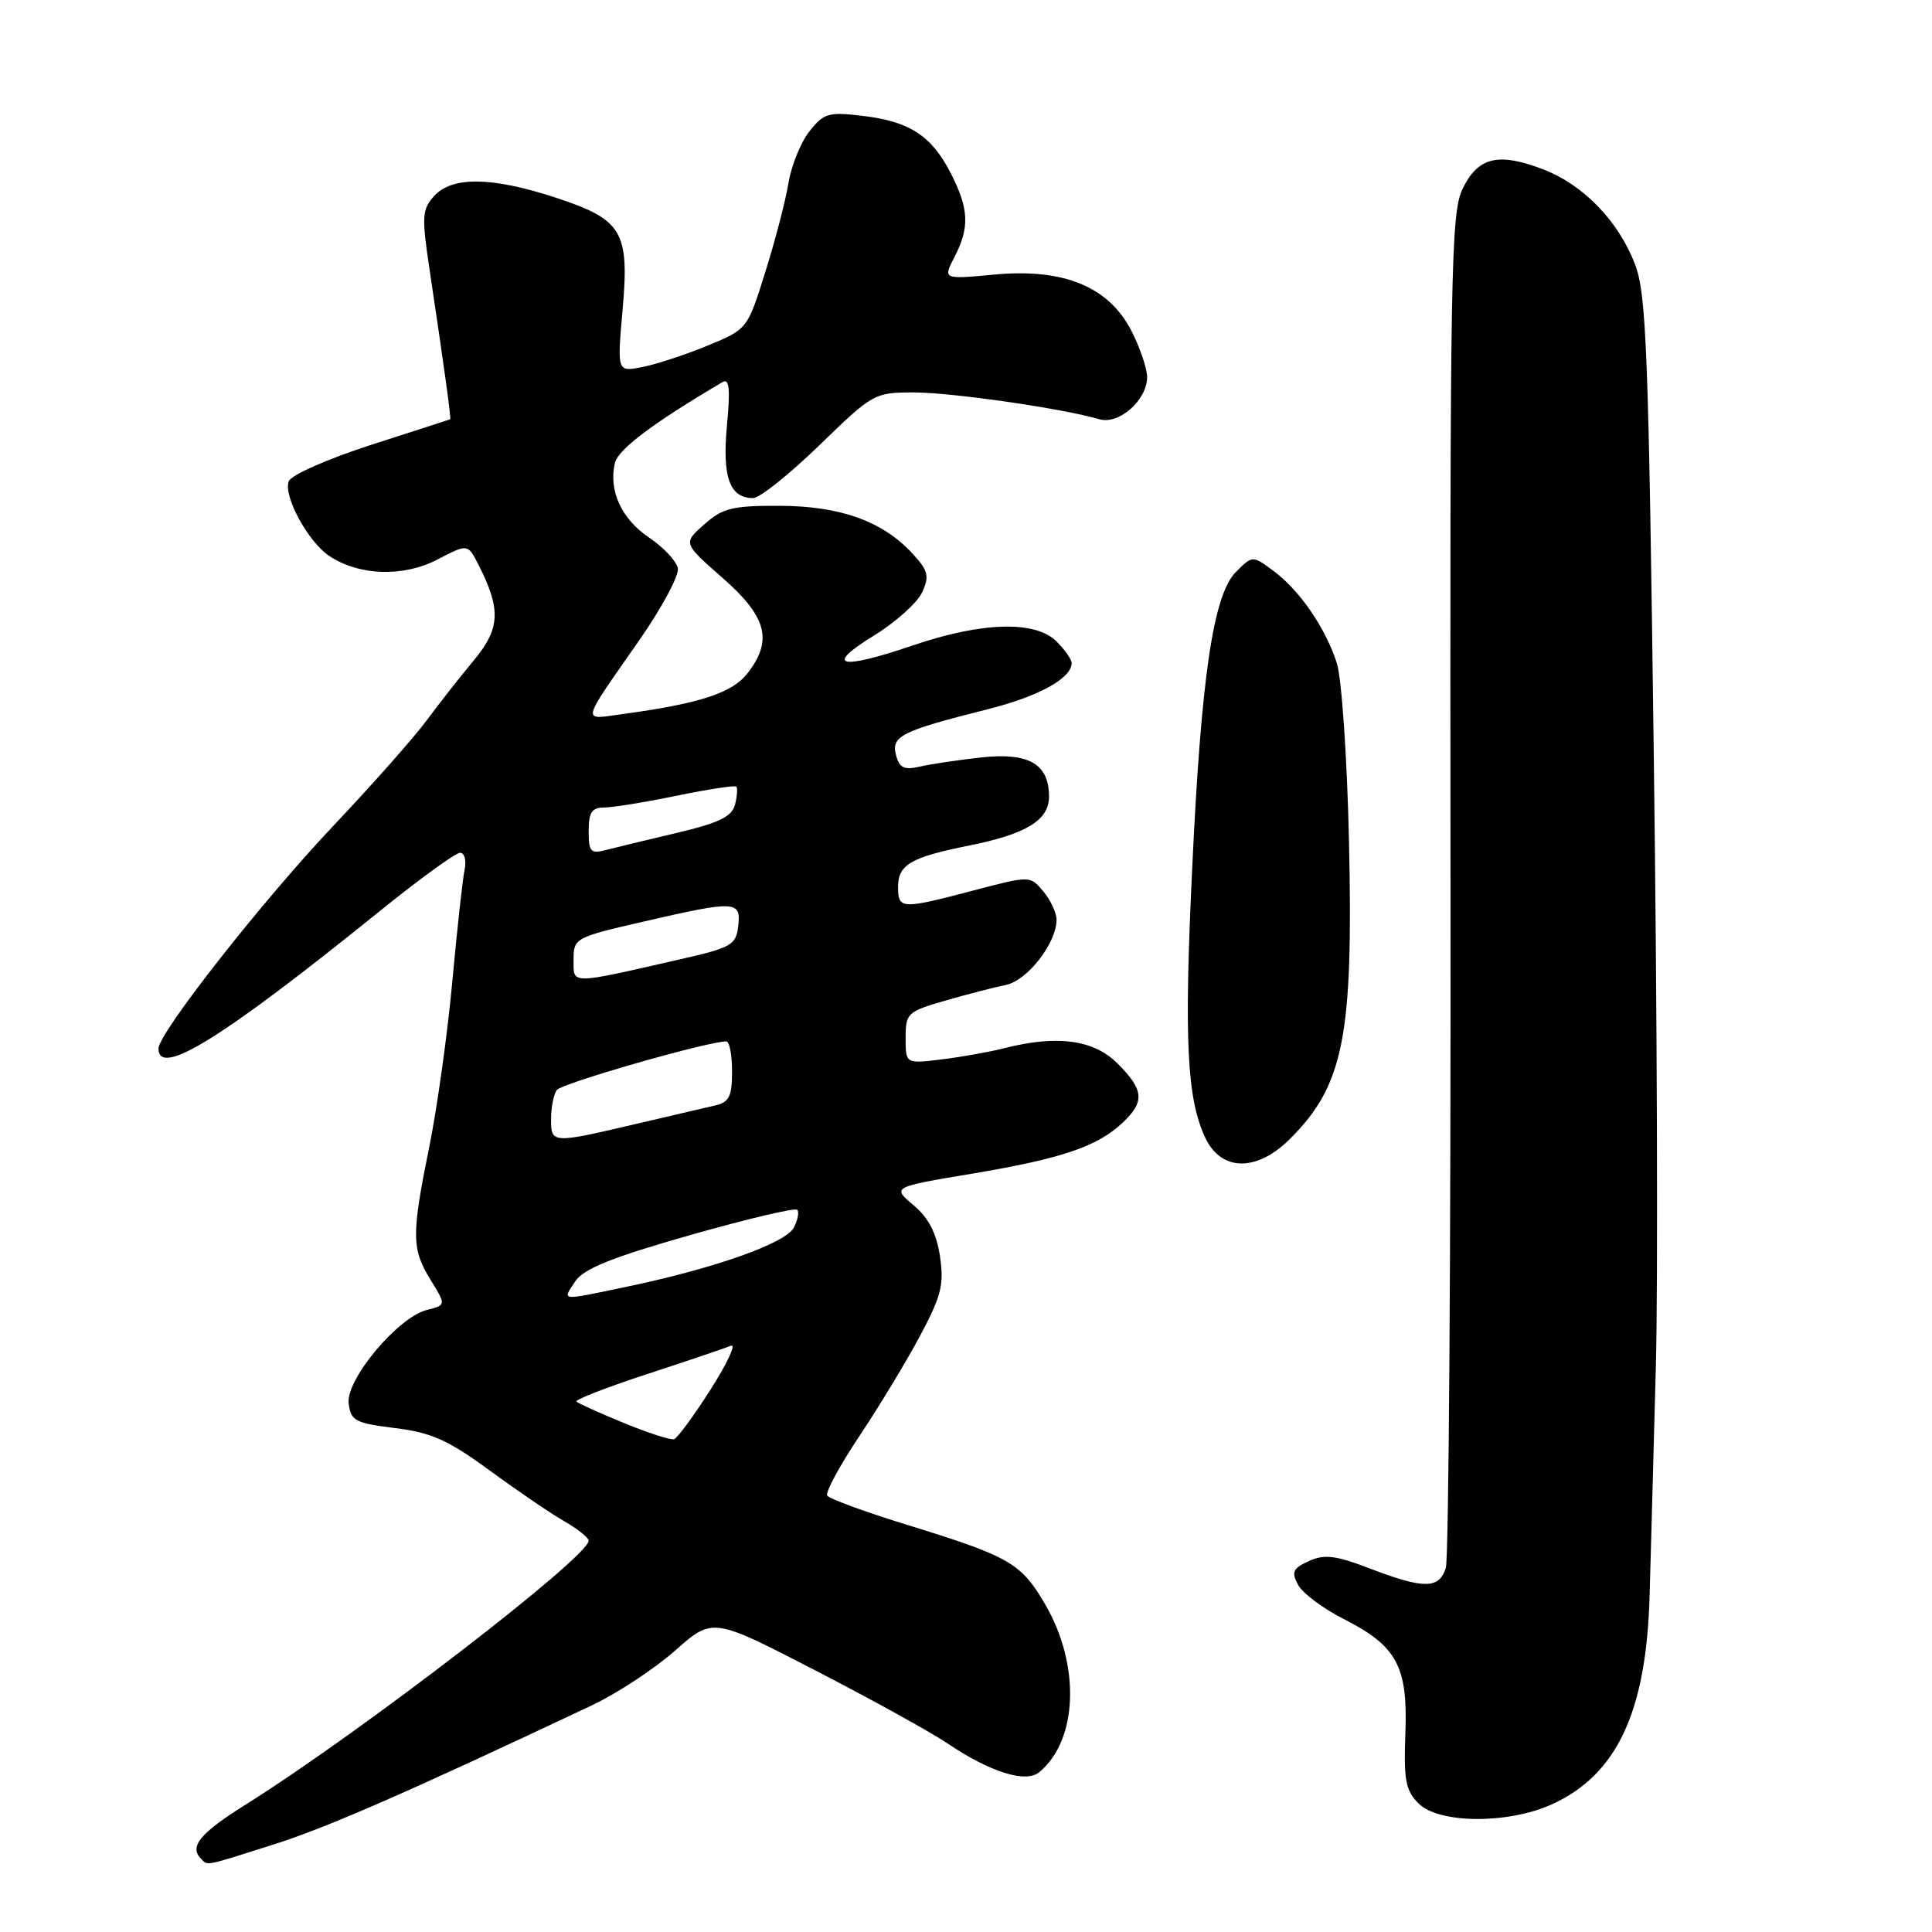 <?xml version="1.0" encoding="UTF-8" standalone="no"?>
<!DOCTYPE svg PUBLIC "-//W3C//DTD SVG 1.1//EN" "http://www.w3.org/Graphics/SVG/1.1/DTD/svg11.dtd" >
<svg xmlns="http://www.w3.org/2000/svg" xmlns:xlink="http://www.w3.org/1999/xlink" version="1.1" viewBox="0 0 256 256">
 <g >
 <path fill="currentColor"
d=" M 36.30 244.39 C 43.42 242.12 54.06 237.47 78.50 225.93 C 81.80 224.37 86.73 221.12 89.46 218.71 C 94.43 214.31 94.43 214.31 107.96 221.30 C 115.41 225.14 123.30 229.50 125.50 230.98 C 131.19 234.82 135.92 236.31 137.71 234.82 C 142.85 230.56 143.18 220.58 138.46 212.53 C 135.29 207.11 133.75 206.23 120.29 202.08 C 114.67 200.35 109.87 198.59 109.61 198.17 C 109.34 197.75 111.27 194.19 113.90 190.25 C 116.52 186.32 120.13 180.35 121.93 176.97 C 124.73 171.72 125.11 170.21 124.55 166.46 C 124.08 163.38 123.05 161.38 121.04 159.69 C 118.19 157.29 118.19 157.29 128.85 155.51 C 140.68 153.52 145.37 151.94 148.74 148.78 C 151.72 145.97 151.59 144.44 148.08 140.92 C 144.91 137.75 140.05 137.10 133.00 138.91 C 131.07 139.40 127.36 140.06 124.75 140.38 C 120.00 140.96 120.00 140.96 120.00 137.53 C 120.00 134.25 120.23 134.04 125.25 132.59 C 128.14 131.75 131.75 130.82 133.28 130.51 C 136.14 129.93 139.99 124.97 140.00 121.86 C 140.00 120.96 139.21 119.28 138.25 118.12 C 136.50 116.02 136.50 116.02 129.00 117.99 C 119.43 120.51 119.00 120.49 119.00 117.54 C 119.00 114.56 120.66 113.59 128.50 112.02 C 136.01 110.51 139.00 108.67 139.00 105.55 C 139.00 101.23 136.32 99.68 130.06 100.36 C 127.00 100.70 123.33 101.24 121.89 101.58 C 119.79 102.06 119.17 101.76 118.72 100.03 C 118.07 97.54 119.45 96.85 130.84 93.99 C 137.65 92.28 142.00 89.88 142.00 87.85 C 142.00 87.38 141.10 86.10 140.00 85.00 C 137.20 82.20 130.14 82.39 120.93 85.53 C 111.22 88.83 109.15 88.31 115.78 84.23 C 118.68 82.45 121.56 79.86 122.19 78.48 C 123.17 76.33 123.00 75.62 120.92 73.36 C 116.96 69.06 111.35 67.05 103.31 67.02 C 97.04 67.00 95.75 67.32 93.31 69.49 C 90.50 71.98 90.50 71.98 95.75 76.58 C 101.64 81.74 102.45 84.89 99.01 89.26 C 96.99 91.83 92.66 93.24 82.61 94.60 C 76.98 95.37 76.80 96.19 84.76 84.76 C 87.72 80.50 90.00 76.25 89.82 75.30 C 89.64 74.35 87.91 72.51 85.99 71.22 C 82.34 68.76 80.62 65.00 81.48 61.34 C 81.91 59.53 86.59 56.02 95.72 50.64 C 96.64 50.09 96.79 51.47 96.32 56.44 C 95.69 63.25 96.68 66.00 99.80 66.00 C 100.65 66.00 104.60 62.85 108.57 59.00 C 115.68 52.10 115.86 52.00 121.14 52.00 C 126.17 52.01 140.87 54.13 145.66 55.55 C 148.26 56.32 152.00 53.02 152.00 49.96 C 152.00 48.84 151.07 46.10 149.94 43.88 C 146.93 37.99 140.98 35.53 131.79 36.38 C 124.94 37.02 124.94 37.02 126.47 34.06 C 128.50 30.12 128.40 27.70 125.99 22.97 C 123.44 17.98 120.54 16.09 114.29 15.35 C 109.78 14.81 109.15 15.00 107.25 17.41 C 106.10 18.87 104.85 21.96 104.47 24.28 C 104.09 26.60 102.71 31.90 101.40 36.06 C 99.04 43.61 99.03 43.62 93.77 45.79 C 90.87 46.99 86.98 48.27 85.13 48.63 C 81.77 49.30 81.77 49.30 82.49 41.13 C 83.42 30.64 82.50 29.10 73.57 26.17 C 65.18 23.42 59.90 23.35 57.53 25.97 C 55.92 27.75 55.86 28.67 56.92 35.72 C 58.88 48.81 59.80 55.50 59.65 55.56 C 59.57 55.60 54.85 57.12 49.16 58.95 C 43.41 60.81 38.58 62.94 38.26 63.77 C 37.51 65.73 40.85 71.86 43.69 73.71 C 47.64 76.30 53.46 76.48 57.94 74.15 C 61.97 72.05 61.97 72.05 63.37 74.77 C 66.42 80.75 66.30 83.28 62.76 87.53 C 60.94 89.71 58.13 93.30 56.50 95.50 C 54.88 97.70 49.30 104.00 44.10 109.50 C 34.70 119.44 21.00 136.90 21.00 138.93 C 21.00 142.83 29.40 137.62 50.19 120.83 C 55.52 116.52 60.36 113.00 60.96 113.00 C 61.55 113.00 61.82 114.01 61.56 115.25 C 61.30 116.49 60.57 123.12 59.94 130.00 C 59.31 136.88 57.94 146.71 56.90 151.86 C 54.51 163.65 54.52 165.49 57.06 169.60 C 59.12 172.93 59.12 172.93 56.55 173.58 C 52.73 174.54 45.83 182.78 46.20 185.94 C 46.47 188.26 47.05 188.57 52.35 189.23 C 57.16 189.82 59.37 190.81 64.85 194.82 C 68.51 197.50 72.96 200.54 74.75 201.56 C 76.54 202.59 78.00 203.75 78.00 204.15 C 78.00 206.30 47.71 229.61 32.61 239.08 C 26.45 242.94 25.02 244.69 26.67 246.33 C 27.56 247.23 27.04 247.33 36.30 244.39 Z  M 205.62 239.09 C 214.24 235.17 218.14 226.88 218.58 211.50 C 218.75 205.45 219.13 191.72 219.41 181.00 C 219.70 170.28 219.58 134.05 219.14 100.50 C 218.45 46.42 218.16 38.99 216.64 35.00 C 214.44 29.27 209.78 24.46 204.45 22.43 C 198.52 20.16 195.85 20.81 193.81 25.00 C 192.24 28.22 192.12 35.60 192.20 117.00 C 192.25 165.68 191.97 206.51 191.58 207.75 C 190.69 210.56 188.70 210.58 181.56 207.85 C 176.97 206.09 175.49 205.91 173.44 206.85 C 171.31 207.81 171.09 208.30 172.00 210.00 C 172.59 211.10 175.30 213.13 178.02 214.51 C 185.10 218.10 186.56 220.80 186.22 229.68 C 185.99 235.87 186.25 237.25 187.97 238.97 C 190.66 241.66 199.81 241.72 205.62 239.09 Z  M 170.95 150.89 C 178.05 143.79 179.33 137.35 178.75 111.50 C 178.50 100.42 177.78 89.89 177.14 87.88 C 175.64 83.20 172.22 78.22 168.73 75.64 C 165.97 73.59 165.97 73.59 163.78 75.77 C 160.75 78.80 159.15 89.70 157.95 115.50 C 156.89 137.94 157.28 145.58 159.70 150.75 C 161.81 155.25 166.54 155.31 170.95 150.89 Z  M 82.66 188.55 C 79.44 187.23 76.62 185.95 76.38 185.72 C 76.14 185.48 80.35 183.84 85.73 182.08 C 91.10 180.32 96.11 178.63 96.85 178.32 C 97.59 178.02 96.38 180.62 94.16 184.11 C 91.94 187.60 89.76 190.57 89.31 190.70 C 88.87 190.84 85.87 189.87 82.66 188.55 Z  M 76.22 169.79 C 77.33 168.12 81.04 166.62 91.40 163.67 C 98.93 161.53 105.34 160.01 105.63 160.30 C 105.92 160.59 105.71 161.67 105.17 162.69 C 104.06 164.75 94.72 168.05 83.18 170.47 C 74.06 172.38 74.48 172.42 76.22 169.79 Z  M 73.02 148.25 C 73.02 146.74 73.36 145.02 73.77 144.44 C 74.38 143.55 93.86 137.97 96.25 137.99 C 96.66 138.00 97.00 139.79 97.00 141.98 C 97.00 145.29 96.62 146.05 94.75 146.48 C 93.51 146.77 88.67 147.90 84.00 148.99 C 73.13 151.54 73.00 151.53 73.02 148.25 Z  M 76.00 127.17 C 76.00 124.30 76.18 124.21 85.25 122.12 C 97.49 119.30 98.21 119.33 97.82 122.72 C 97.52 125.23 96.92 125.57 90.00 127.14 C 75.36 130.48 76.00 130.48 76.00 127.17 Z  M 78.00 110.12 C 78.00 107.65 78.42 107.00 80.04 107.00 C 81.17 107.00 85.49 106.30 89.65 105.44 C 93.81 104.58 97.37 104.04 97.56 104.23 C 97.76 104.43 97.68 105.51 97.39 106.63 C 96.97 108.22 95.26 109.04 89.68 110.36 C 85.73 111.29 81.49 112.32 80.25 112.64 C 78.27 113.16 78.00 112.86 78.00 110.12 Z "/>
</g>
</svg>